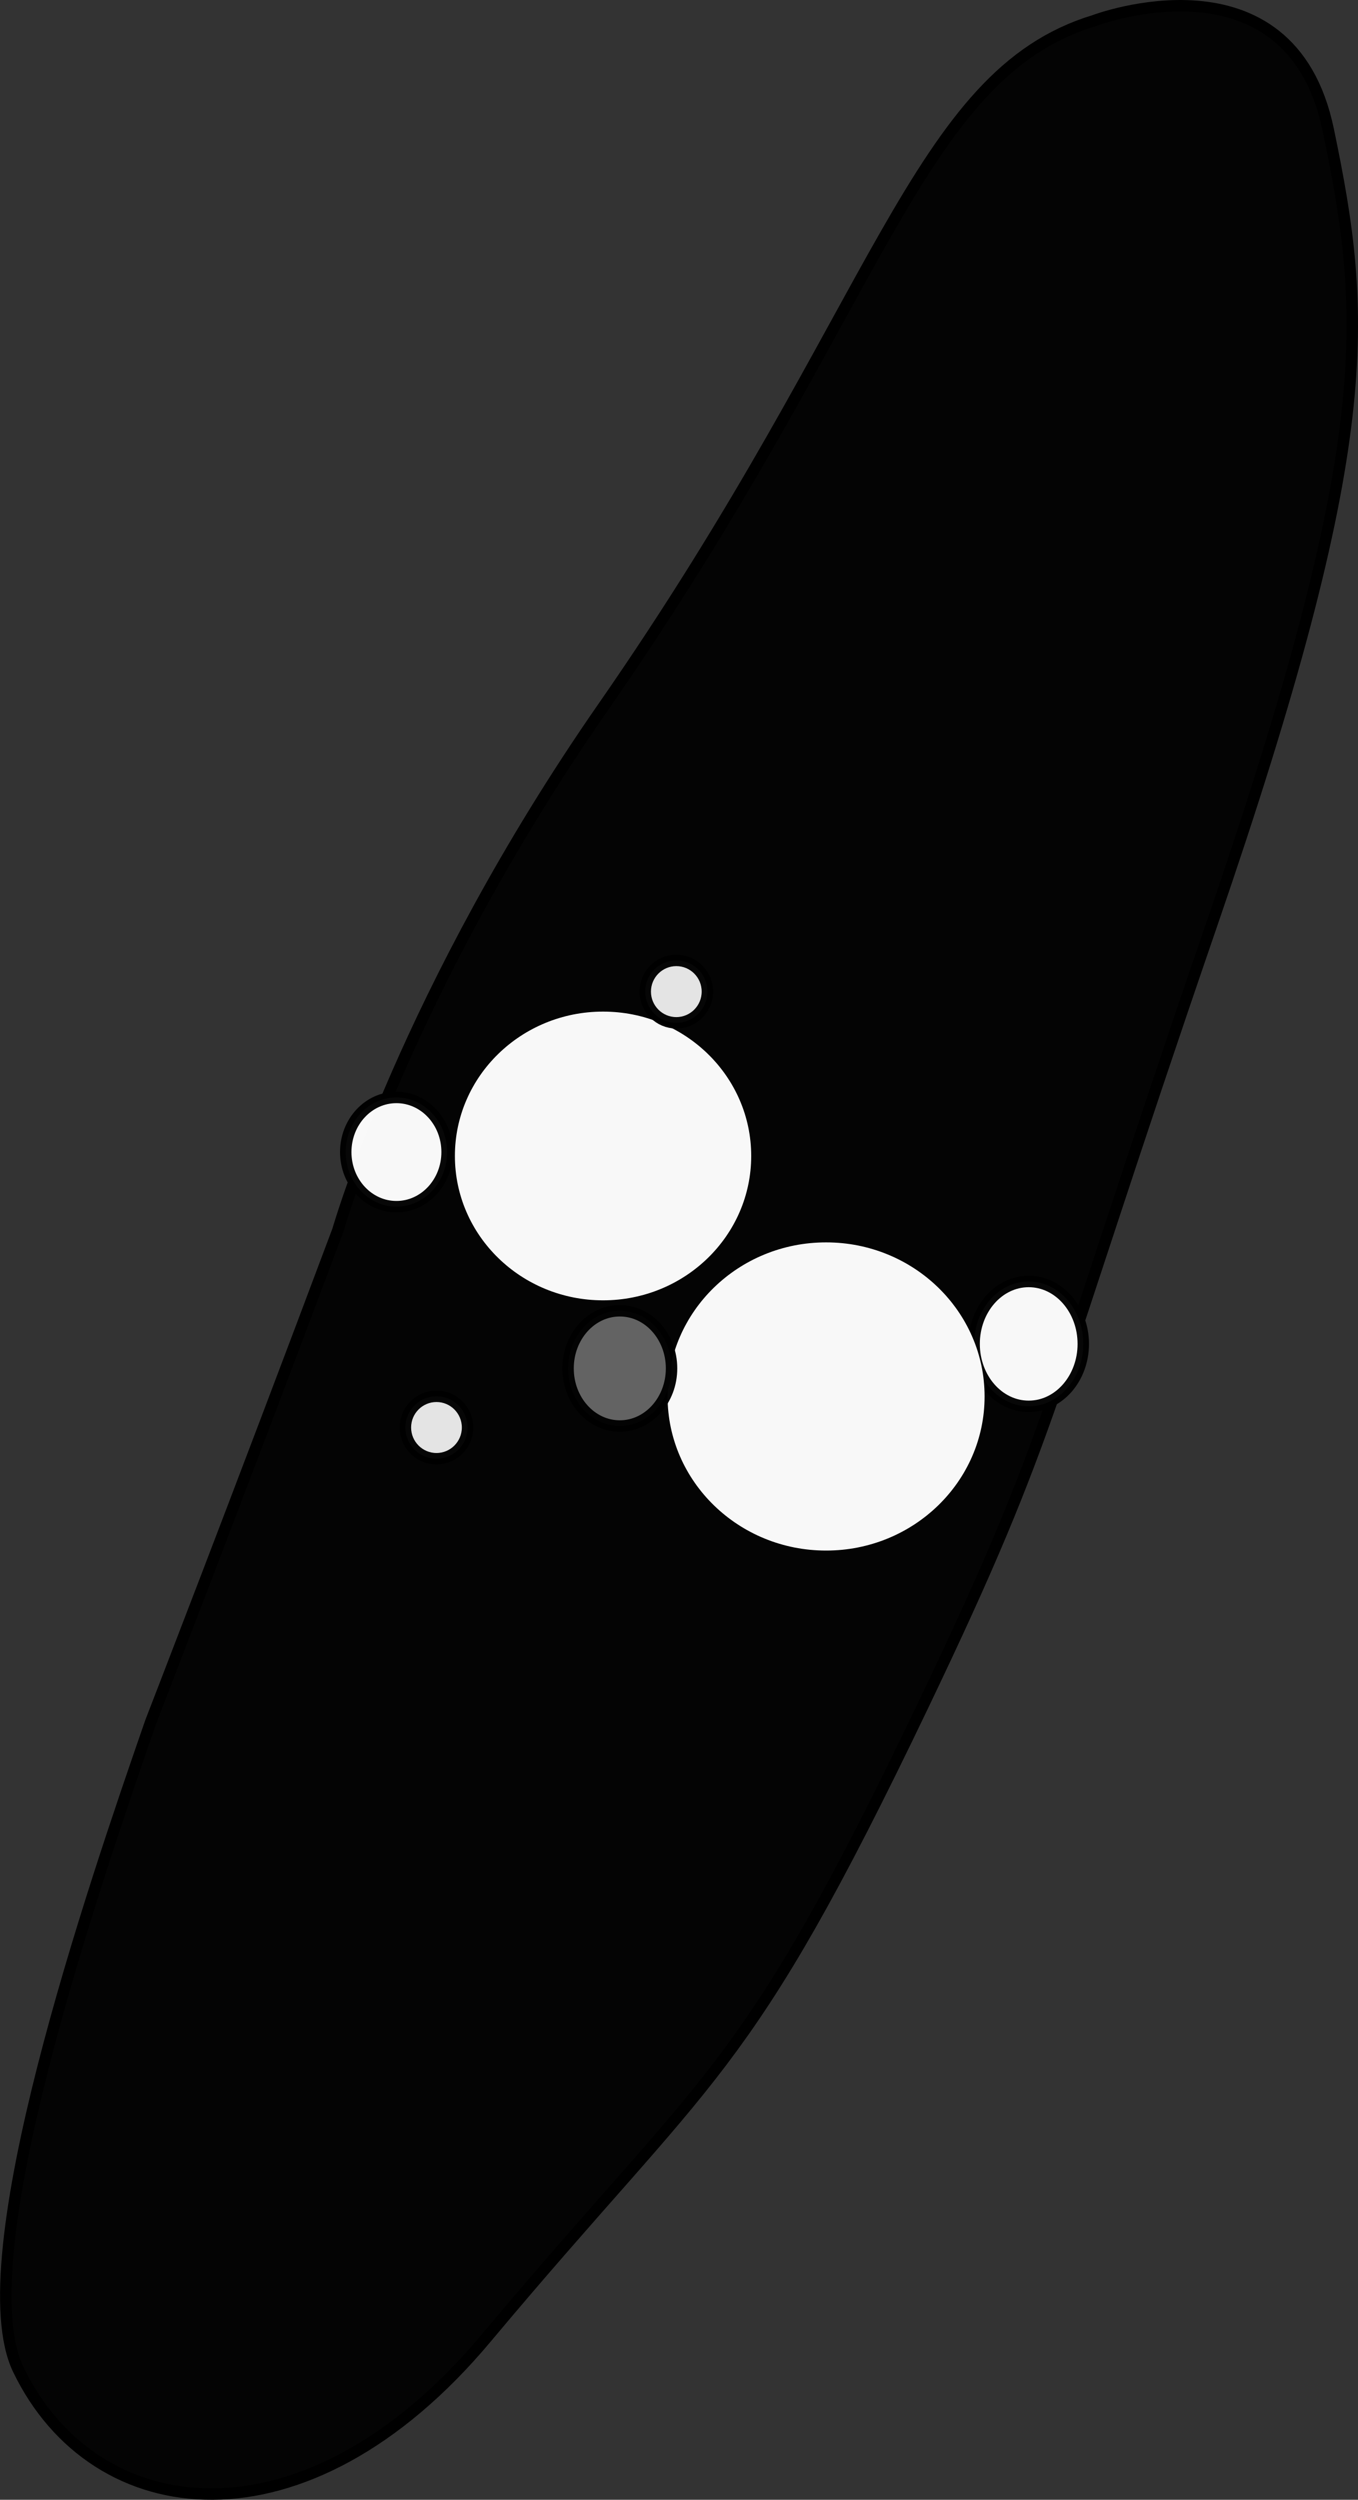 <?xml version="1.0" encoding="UTF-8" standalone="no"?>
<!-- Created with Inkscape (http://www.inkscape.org/) -->

<svg
   xmlns:svg="http://www.w3.org/2000/svg"
   xmlns="http://www.w3.org/2000/svg"
   version="1.1"
   width="33.536mm"
   height="61.688mm"
   viewBox="0 0 118.829 218.58"
   id="svg2">
  <rect x="0" y="0" width="118.829" height="218.58" fill="#333333" stroke="none"/>
  <defs
     id="defs4" />
  <g
     transform="translate(-317.046,-441.937)"
     id="layer1">
    <path
       d="m 412.801,443.736 c -15.693,4.776 -18.651,25.041 -42.986,60.044 -17.22,24.77 -23.199,45.715 -23.199,45.715 -8.786,23.43 -16.376,42.986 -16.376,42.986 -5.105,14.698 -16.192,47.086 -11.599,56.632 6.656,13.837 25.128,16.148 40.939,-2.729 19.804,-23.644 22.516,-22.516 38.21,-55.268 11.794,-24.613 10.698,-25.975 25.246,-68.232 14.547,-42.257 13.646,-53.221 10.235,-69.596 -3.343,-16.045 -20.469,-9.552 -20.469,-9.552 z"
       id="path4147"
       style="fill:#000000;fill-opacity:0.922;fill-rule:evenodd;stroke:#000000;stroke-width:1px;stroke-linecap:butt;stroke-linejoin:miter;stroke-opacity:1" />
    <ellipse
       cx="369.815"
       cy="543.013"
       rx="12.964"
       ry="12.623"
       id="path4149"
       style="opacity:0.97;fill:#ffffff;fill-opacity:1;stroke:none" />
    <ellipse
       cx="407.06"
       cy="559.447"
       rx="4.776"
       ry="5.459"
       id="path4160"
       style="opacity:0.97;fill:#ffffff;fill-opacity:1;stroke:#000000;stroke-width:1;stroke-linecap:round;stroke-miterlimit:4;stroke-opacity:1;stroke-dasharray:none;stroke-dashoffset:0" />
    <ellipse
       cx="389.331"
       cy="564.043"
       rx="13.87"
       ry="13.474"
       id="path4156"
       style="opacity:0.97;fill:#ffffff;fill-opacity:1;stroke:none" />
    <ellipse
       cx="351.734"
       cy="542.672"
       rx="4.435"
       ry="4.776"
       id="path4158"
       style="opacity:0.97;fill:#ffffff;fill-opacity:1;stroke:#000000;stroke-width:1;stroke-linecap:round;stroke-miterlimit:4;stroke-opacity:1;stroke-dasharray:none;stroke-dashoffset:0" />
    <ellipse
       cx="355.239"
       cy="566.757"
       rx="2.719"
       ry="2.729"
       id="path4183"
       style="opacity:0.97;fill:#ffffff;fill-opacity:0.922;stroke:#000000;stroke-width:1;stroke-linecap:round;stroke-miterlimit:4;stroke-opacity:1;stroke-dasharray:none;stroke-dashoffset:0" />
    <ellipse
       cx="376.226"
       cy="528.642"
       rx="2.719"
       ry="2.729"
       id="ellipse4205"
       style="opacity:0.97;fill:#ffffff;fill-opacity:0.922;stroke:#000000;stroke-width:1;stroke-linecap:round;stroke-miterlimit:4;stroke-opacity:1;stroke-dasharray:none;stroke-dashoffset:0" />
    <ellipse
       cx="371.281"
       cy="561.588"
       rx="4.528"
       ry="5.039"
       id="ellipse4207"
       style="opacity:0.97;fill:#666666;fill-opacity:1;stroke:#000000;stroke-width:1;stroke-linecap:round;stroke-miterlimit:4;stroke-opacity:1;stroke-dasharray:none;stroke-dashoffset:0" />
  </g>
</svg>

